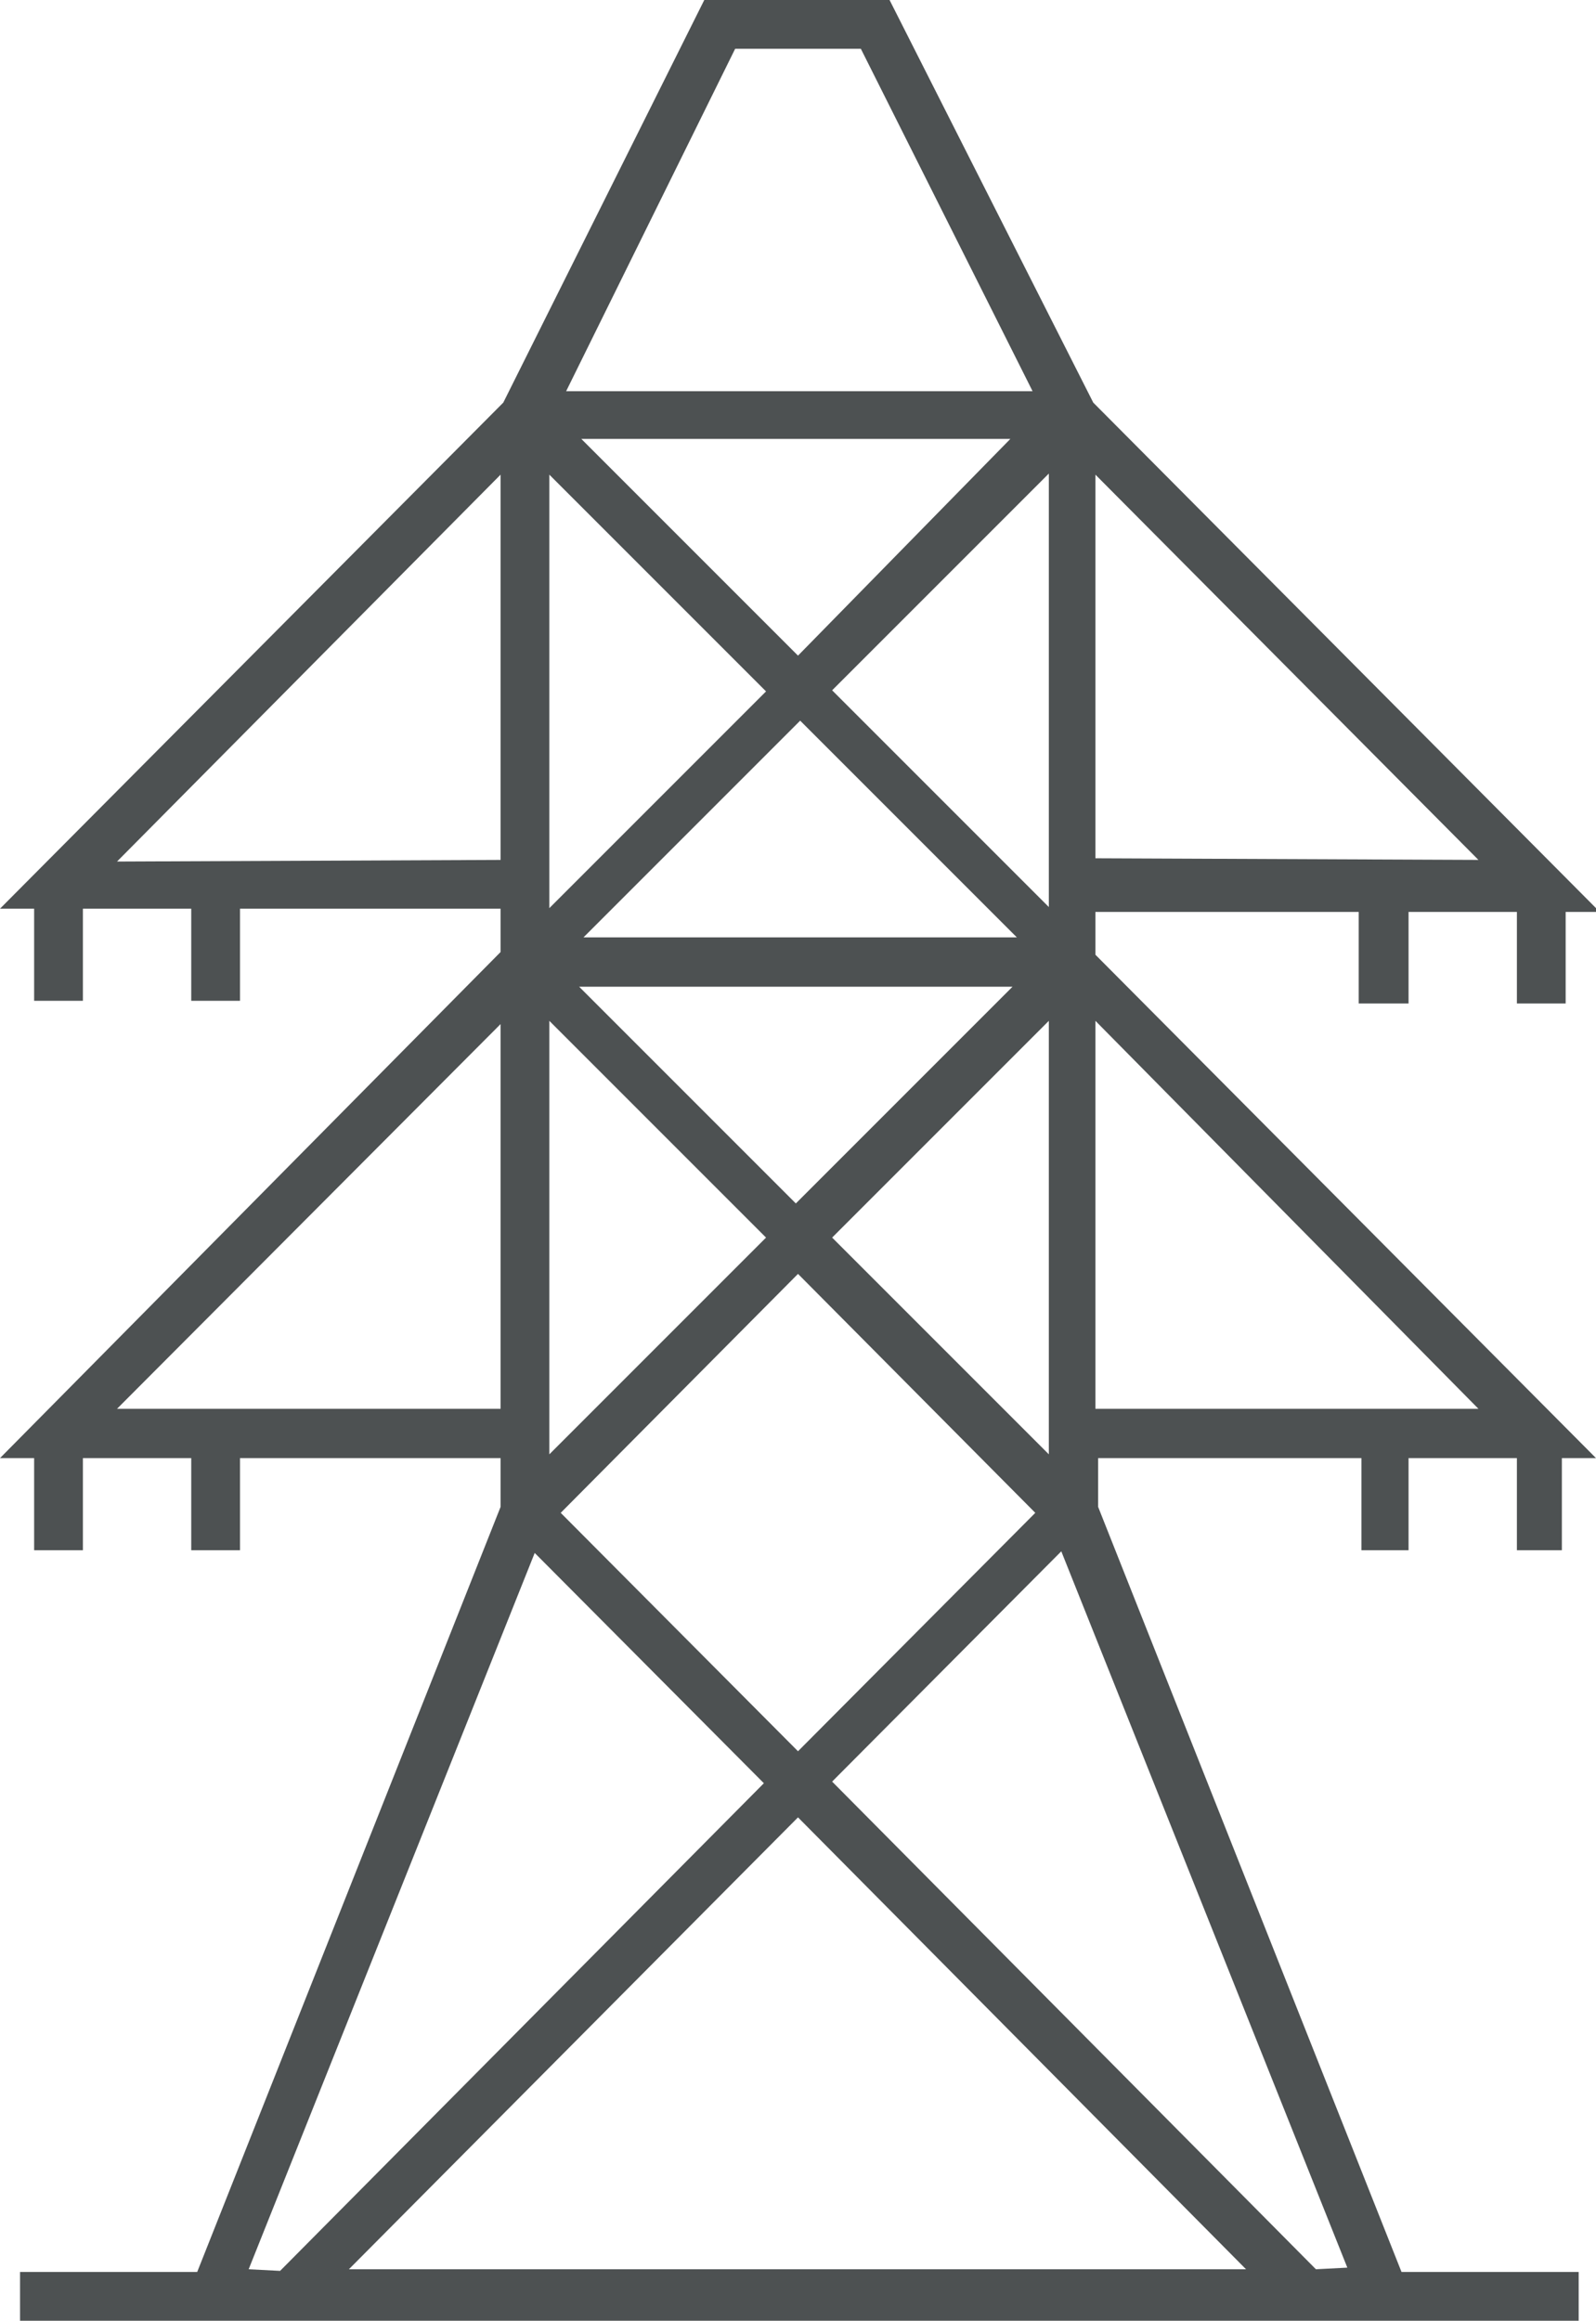 <svg id="Layer_1" data-name="Layer 1" xmlns="http://www.w3.org/2000/svg" viewBox="0 0 29.46 42.83"><defs><style>.cls-1{fill:#4d5152;}</style></defs><path class="cls-1" d="M28.83,28.61v-1.7h.63l-9.24-9.29v-.79h4.86v1.69H26V16.83h2v1.69h.9V16.83h.63l-9.35-9.4L16.42,0H13L9.29,7.43,0,16.77H.63v1.7h.9v-1.7h2v1.7h.9v-1.7H9.24v.8L0,26.91H.63v1.7h.9v-1.7h2v1.7h.9v-1.7H9.24v.9L3.64,41.93H.37v.9H29.14v-.9H25.87l-5.6-14.12v-.9h4.86v1.7H26v-1.7H28v1.7Zm-18.48-.69,4.38-4.41,4.38,4.41-4.38,4.4Zm8.34-9.71-4,4-4-4Zm-7.92-.91,4-4,4,4Zm4.59-4.56,4-4v8Zm-.63-.64-4-4h7.92ZM10.14,8.76l4,4-4,4Zm0,10.08,4,4-4,4Zm5.22,4,4-4v8Zm4.86-7V8.76l7.07,7.11ZM13.57.9h2.32l3.17,6.32H10.45Zm-11.41,15L9.24,8.76v7.11ZM2.16,26,9.24,18.9V26ZM4.59,41.88,9.87,28.66l4.23,4.25-8.93,9Zm1.85,0,8.29-8.34L23,41.88Zm17.85,0-8.93-9,4.23-4.25,5.28,13.22ZM20.22,26V18.84L27.29,26H20.22Z"/></svg>